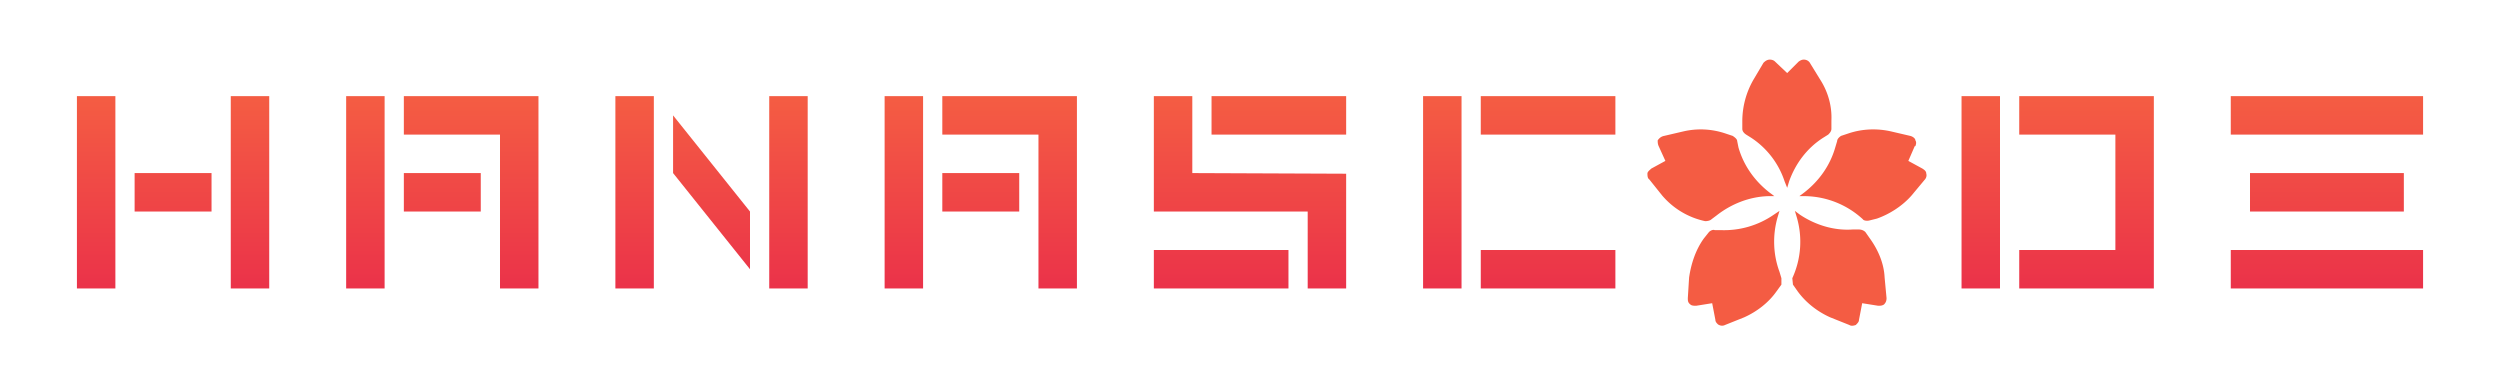 <svg xmlns="http://www.w3.org/2000/svg" style="isolation:isolate" viewBox="0 0 390 60" aria-labelledby="title description" role="img">
	<style>
		@keyframes rotate{
			0% {
				transform: rotate(0deg);
			}
			100% {
				transform: rotate(72deg)
			}
		}

		.sakura {
			animation: rotate 3s ease-in-out infinite;
			transform-origin: center;
			transform-box: fill-box;
			transform-origin: 50% 22px;
		}
	</style>
	<title id="title">Hanascode's logo</title>
	<desc id="description">Hanascode's logo with a simple animation</desc>
	<linearGradient id="gradient" x1=".5" x2=".5" y1="1" y2="0" gradientTransform="matrix(366 0 0 30.04 12 15)" gradientUnits="userSpaceOnUse">
		<stop offset="2.1%" stop-color="#eb3349"/>
		<stop offset="97.9%" stop-color="#f45c43"/>
	</linearGradient>
	<path fill="url(#gradient)" d="M222 45V15h6v30h-6Zm9-24h21v-6h-21v6Zm0 24h21v-6h-21v6Zm-51-30h6v12l24 .1V45h-6V33h-24V15Zm21 24v6h-21v-6h21Zm9-24v6h-21v-6h21Zm-66 30h-6V15h6v30Zm15-18v6h-12v-6h12Zm9 18h-6V21h-15v-6h21v30ZM96 15h6v30h-6V15Zm24 0h6v30h-6V15Zm-15 3v9l12 15v-9l-12-15ZM60 45h-6V15h6v30Zm15-18v6H63v-6h12Zm9 18h-6V21H63v-6h21v30Zm-48 0h6V15h-6v30Zm-3-18v6H21v-6h12ZM12 45h6V15h-6v30ZM378 39v6h-30V15h30v6h-30v18h30Zm-27-6v-6h24v6h-24Zm-39 12h-6V15h6v30Zm3-24v-6h21v30h-21v-6h15V21h-15Z" />
	<path class="sakura" fill="#f45c43" d="m278.8 29.3.3-1c1-2.8 2.8-5.2 5.3-6.8l.8-.5c.2-.2.5-.5.5-.9v-1.3c.1-2.2-.5-4.4-1.7-6.3l-1.6-2.6c-.2-.4-.6-.6-1-.6-.3 0-.5.1-.8.3l-1.8 1.8-1.9-1.8c-.2-.2-.5-.3-.8-.3-.4 0-.7.2-1 .5l-1.6 2.7a13 13 0 0 0-1.7 6.3v1.3c0 .4.3.7.6.9l.8.5a13 13 0 0 1 5.2 6.8l.4 1Zm-2 1.3-.8-.6c-2.3-1.8-4-4.2-4.8-7l-.2-1c0-.3-.4-.6-.7-.8l-1.2-.4a12 12 0 0 0-6.5-.3l-3 .7c-.5.1-.8.4-1 .7 0 .3 0 .6.2 1l1 2.2-2.2 1.2c-.2.2-.5.4-.6.7 0 .4 0 .8.3 1l2 2.5a12.1 12.1 0 0 0 6.7 4c.4 0 .8-.1 1-.3l.8-.6c2.3-1.8 5.1-2.9 8-3h1Zm.8 2.3-.9.6a13.6 13.6 0 0 1-8.2 2.4h-1c-.2-.1-.6 0-.9.3l-.8 1c-1.3 1.8-2 4-2.3 6.1l-.2 3.2c0 .4 0 .7.4 1 .2.2.6.2.9.2l2.5-.4.5 2.6c0 .3.2.5.4.7.3.2.7.3 1.1.1l3-1.2c2-.9 3.8-2.3 5-4l.8-1.1v-1l-.3-1c-1-2.7-1.1-5.7-.3-8.5l.3-1Zm2.4 0 .3 1a13.6 13.6 0 0 1-.7 9.5l.1 1 .7 1c1.3 1.8 3.1 3.2 5.1 4.1l3 1.2c.3.2.7.1 1 0 .3-.3.5-.5.5-.8l.5-2.6 2.5.4c.3 0 .6 0 .9-.2.3-.3.4-.6.4-1l-.3-3.2c-.1-2.2-1-4.3-2.3-6.1l-.7-1c-.3-.3-.7-.4-1-.4h-1c-2.9.2-5.8-.7-8.2-2.3l-.8-.6Zm.7-2.3h1a13.6 13.6 0 0 1 8.9 3.6c.1.2.6.3 1 .2l1.2-.3c2-.7 4-2 5.4-3.6l2-2.4c.3-.3.4-.7.3-1 0-.4-.3-.6-.6-.8l-2.2-1.2 1-2.3h.1c.1-.3.2-.6 0-.9 0-.3-.4-.6-.8-.7l-3-.7c-2.2-.5-4.5-.4-6.6.3l-1.2.4c-.3.2-.6.5-.6.8l-.3 1c-.8 2.8-2.5 5.2-4.8 7l-.8.6Z"/>
</svg>
